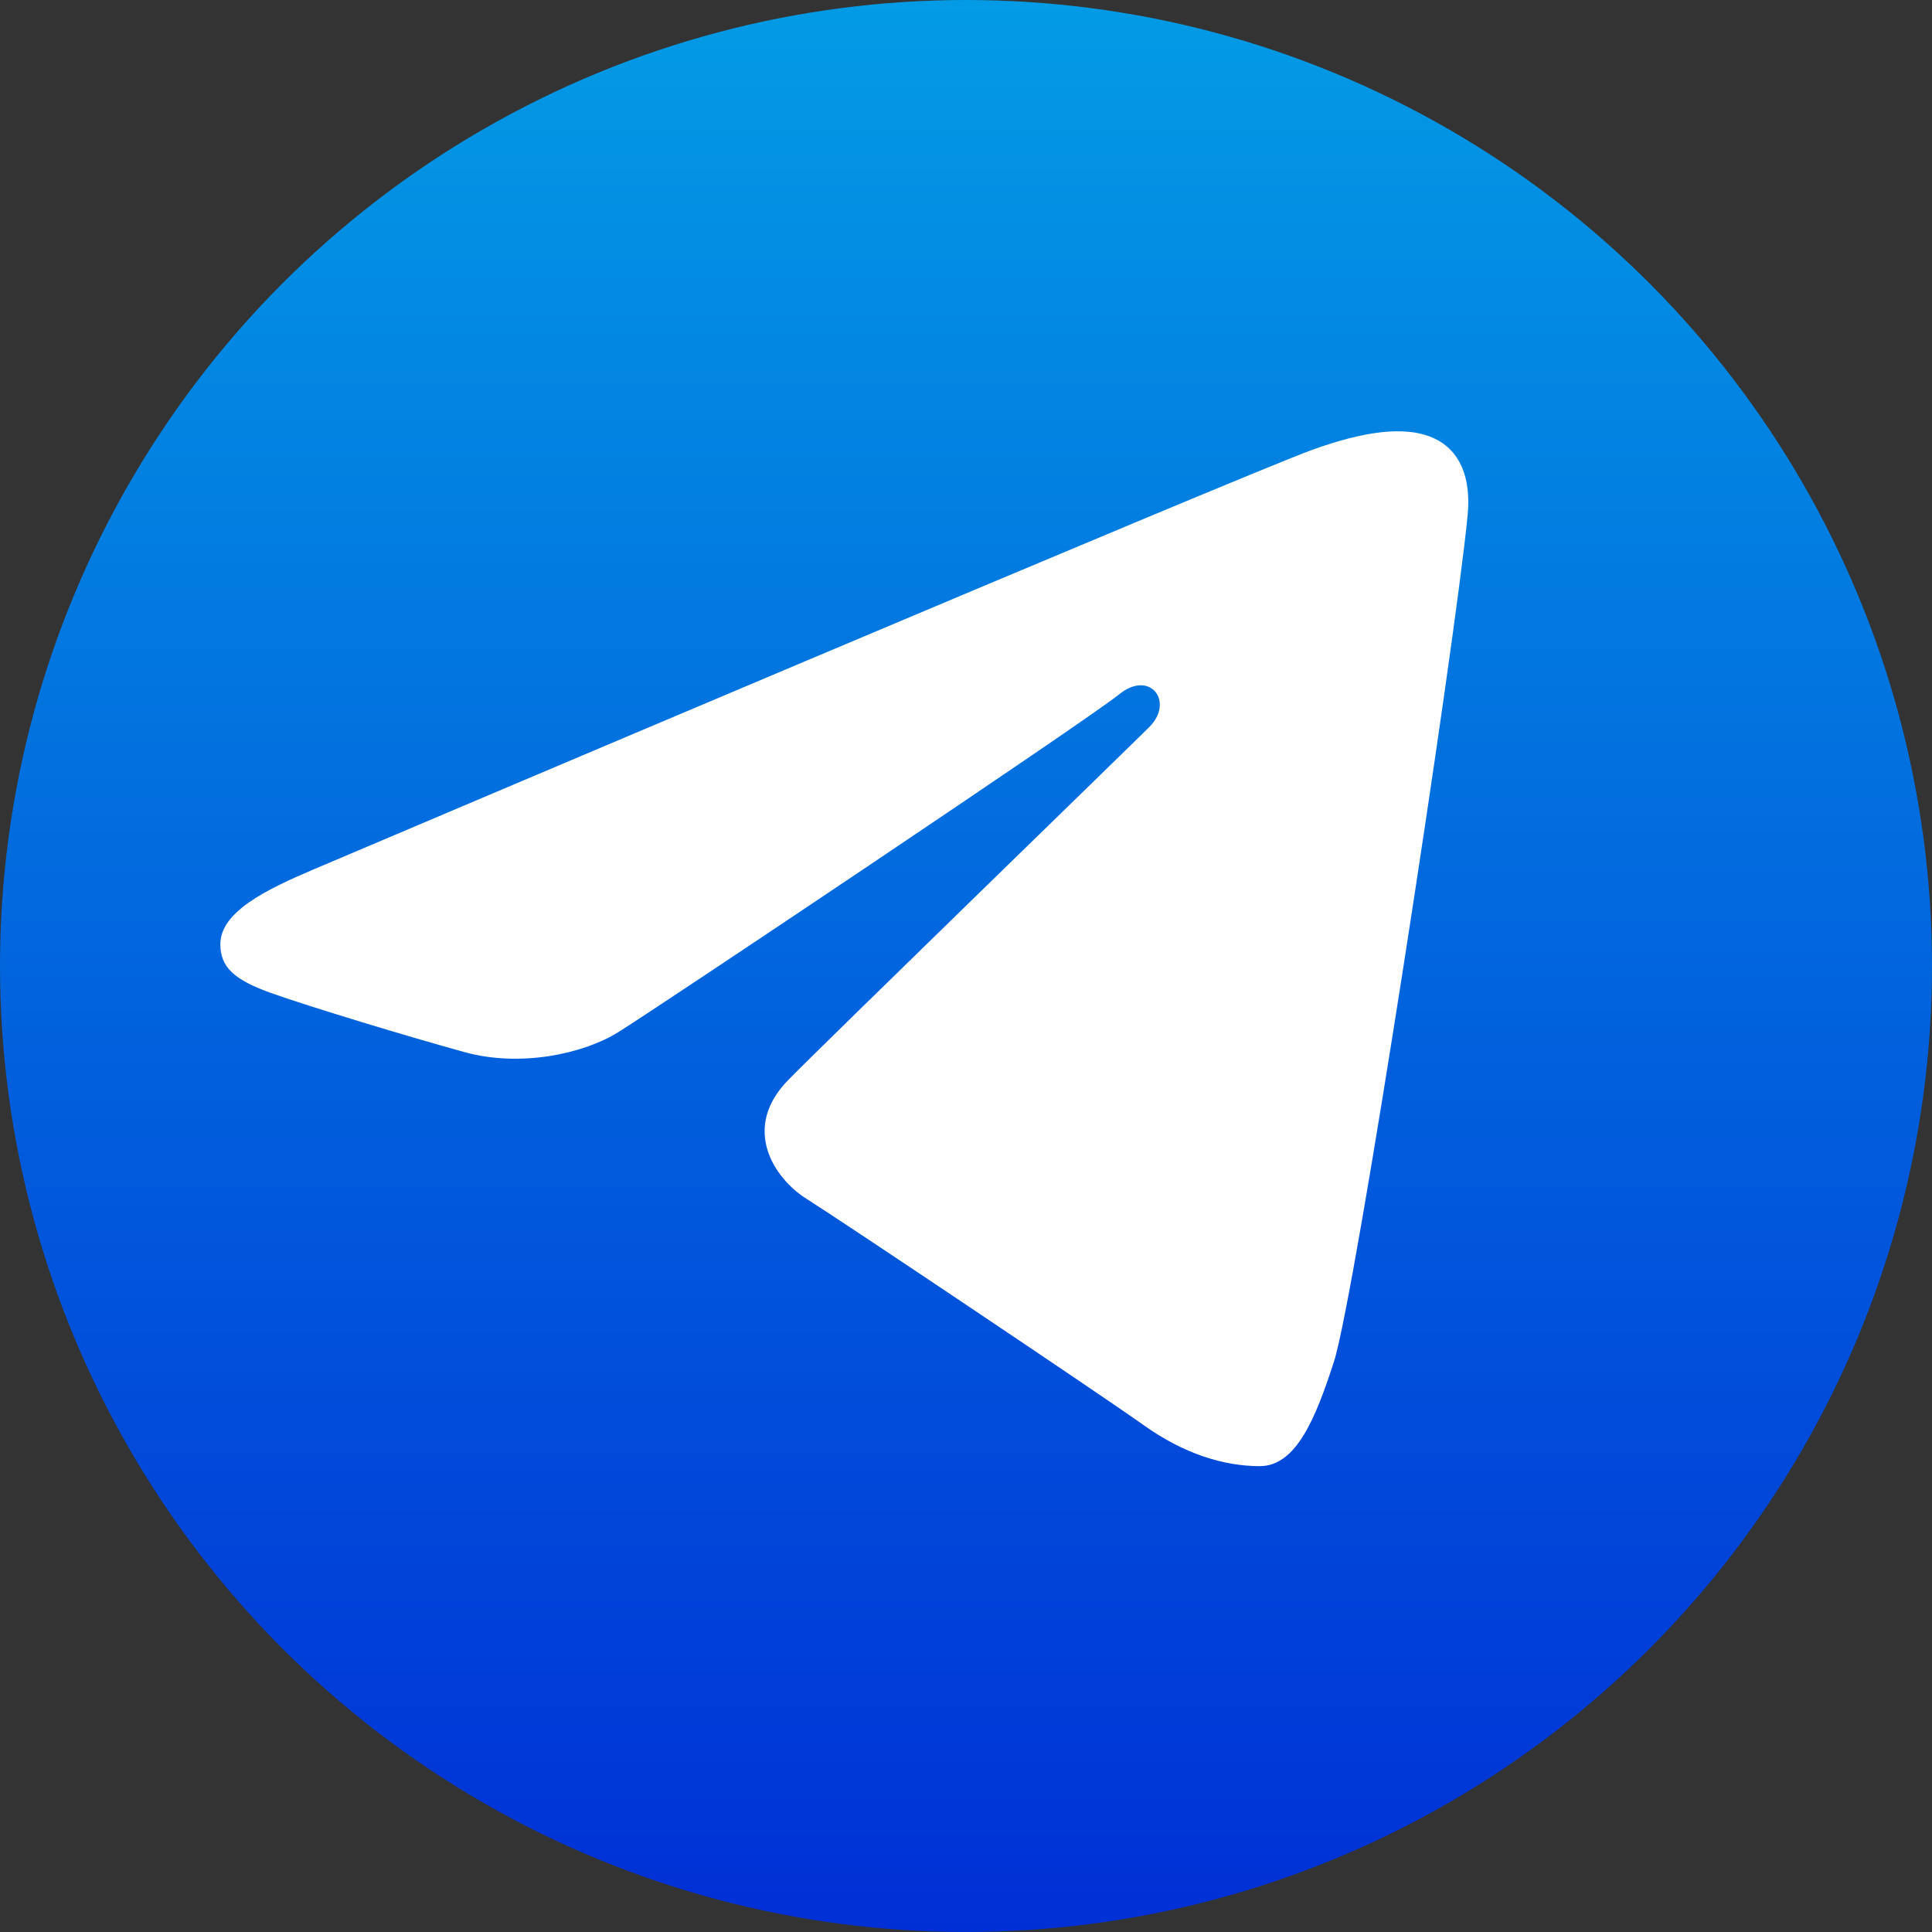 <svg width="40" height="40" viewBox="0 0 40 40" fill="none" xmlns="http://www.w3.org/2000/svg">
<rect x="0" y="0" width="40" height="40" fill="#333333" stroke="none"/>
<circle cx="20" cy="20" r="20" fill="url(#paint0_linear_46_621)"/>
<path d="M27.616 28.199C28.058 26.843 30.13 13.328 30.386 10.665C30.463 9.859 30.208 9.323 29.708 9.083C29.104 8.793 28.21 8.938 27.172 9.312C25.749 9.825 7.553 17.549 6.502 17.996C5.505 18.419 4.562 18.881 4.562 19.549C4.562 20.02 4.842 20.284 5.611 20.559C6.411 20.844 8.427 21.455 9.617 21.783C10.764 22.1 12.069 21.825 12.8 21.37C13.576 20.889 22.524 14.902 23.167 14.378C23.808 13.854 24.32 14.525 23.796 15.051C23.271 15.575 17.129 21.535 16.319 22.361C15.335 23.363 16.034 24.401 16.693 24.817C17.446 25.291 22.865 28.925 23.681 29.508C24.497 30.091 25.325 30.355 26.082 30.355C26.84 30.355 27.239 29.357 27.616 28.199Z" fill="white"/>
<defs>
<linearGradient id="paint0_linear_46_621" x1="20" y1="0" x2="20" y2="40" gradientUnits="userSpaceOnUse">
<stop stop-color="#039BE5"/>
<stop offset="1" stop-color="#002FD6"/>
</linearGradient>
</defs>
</svg>
